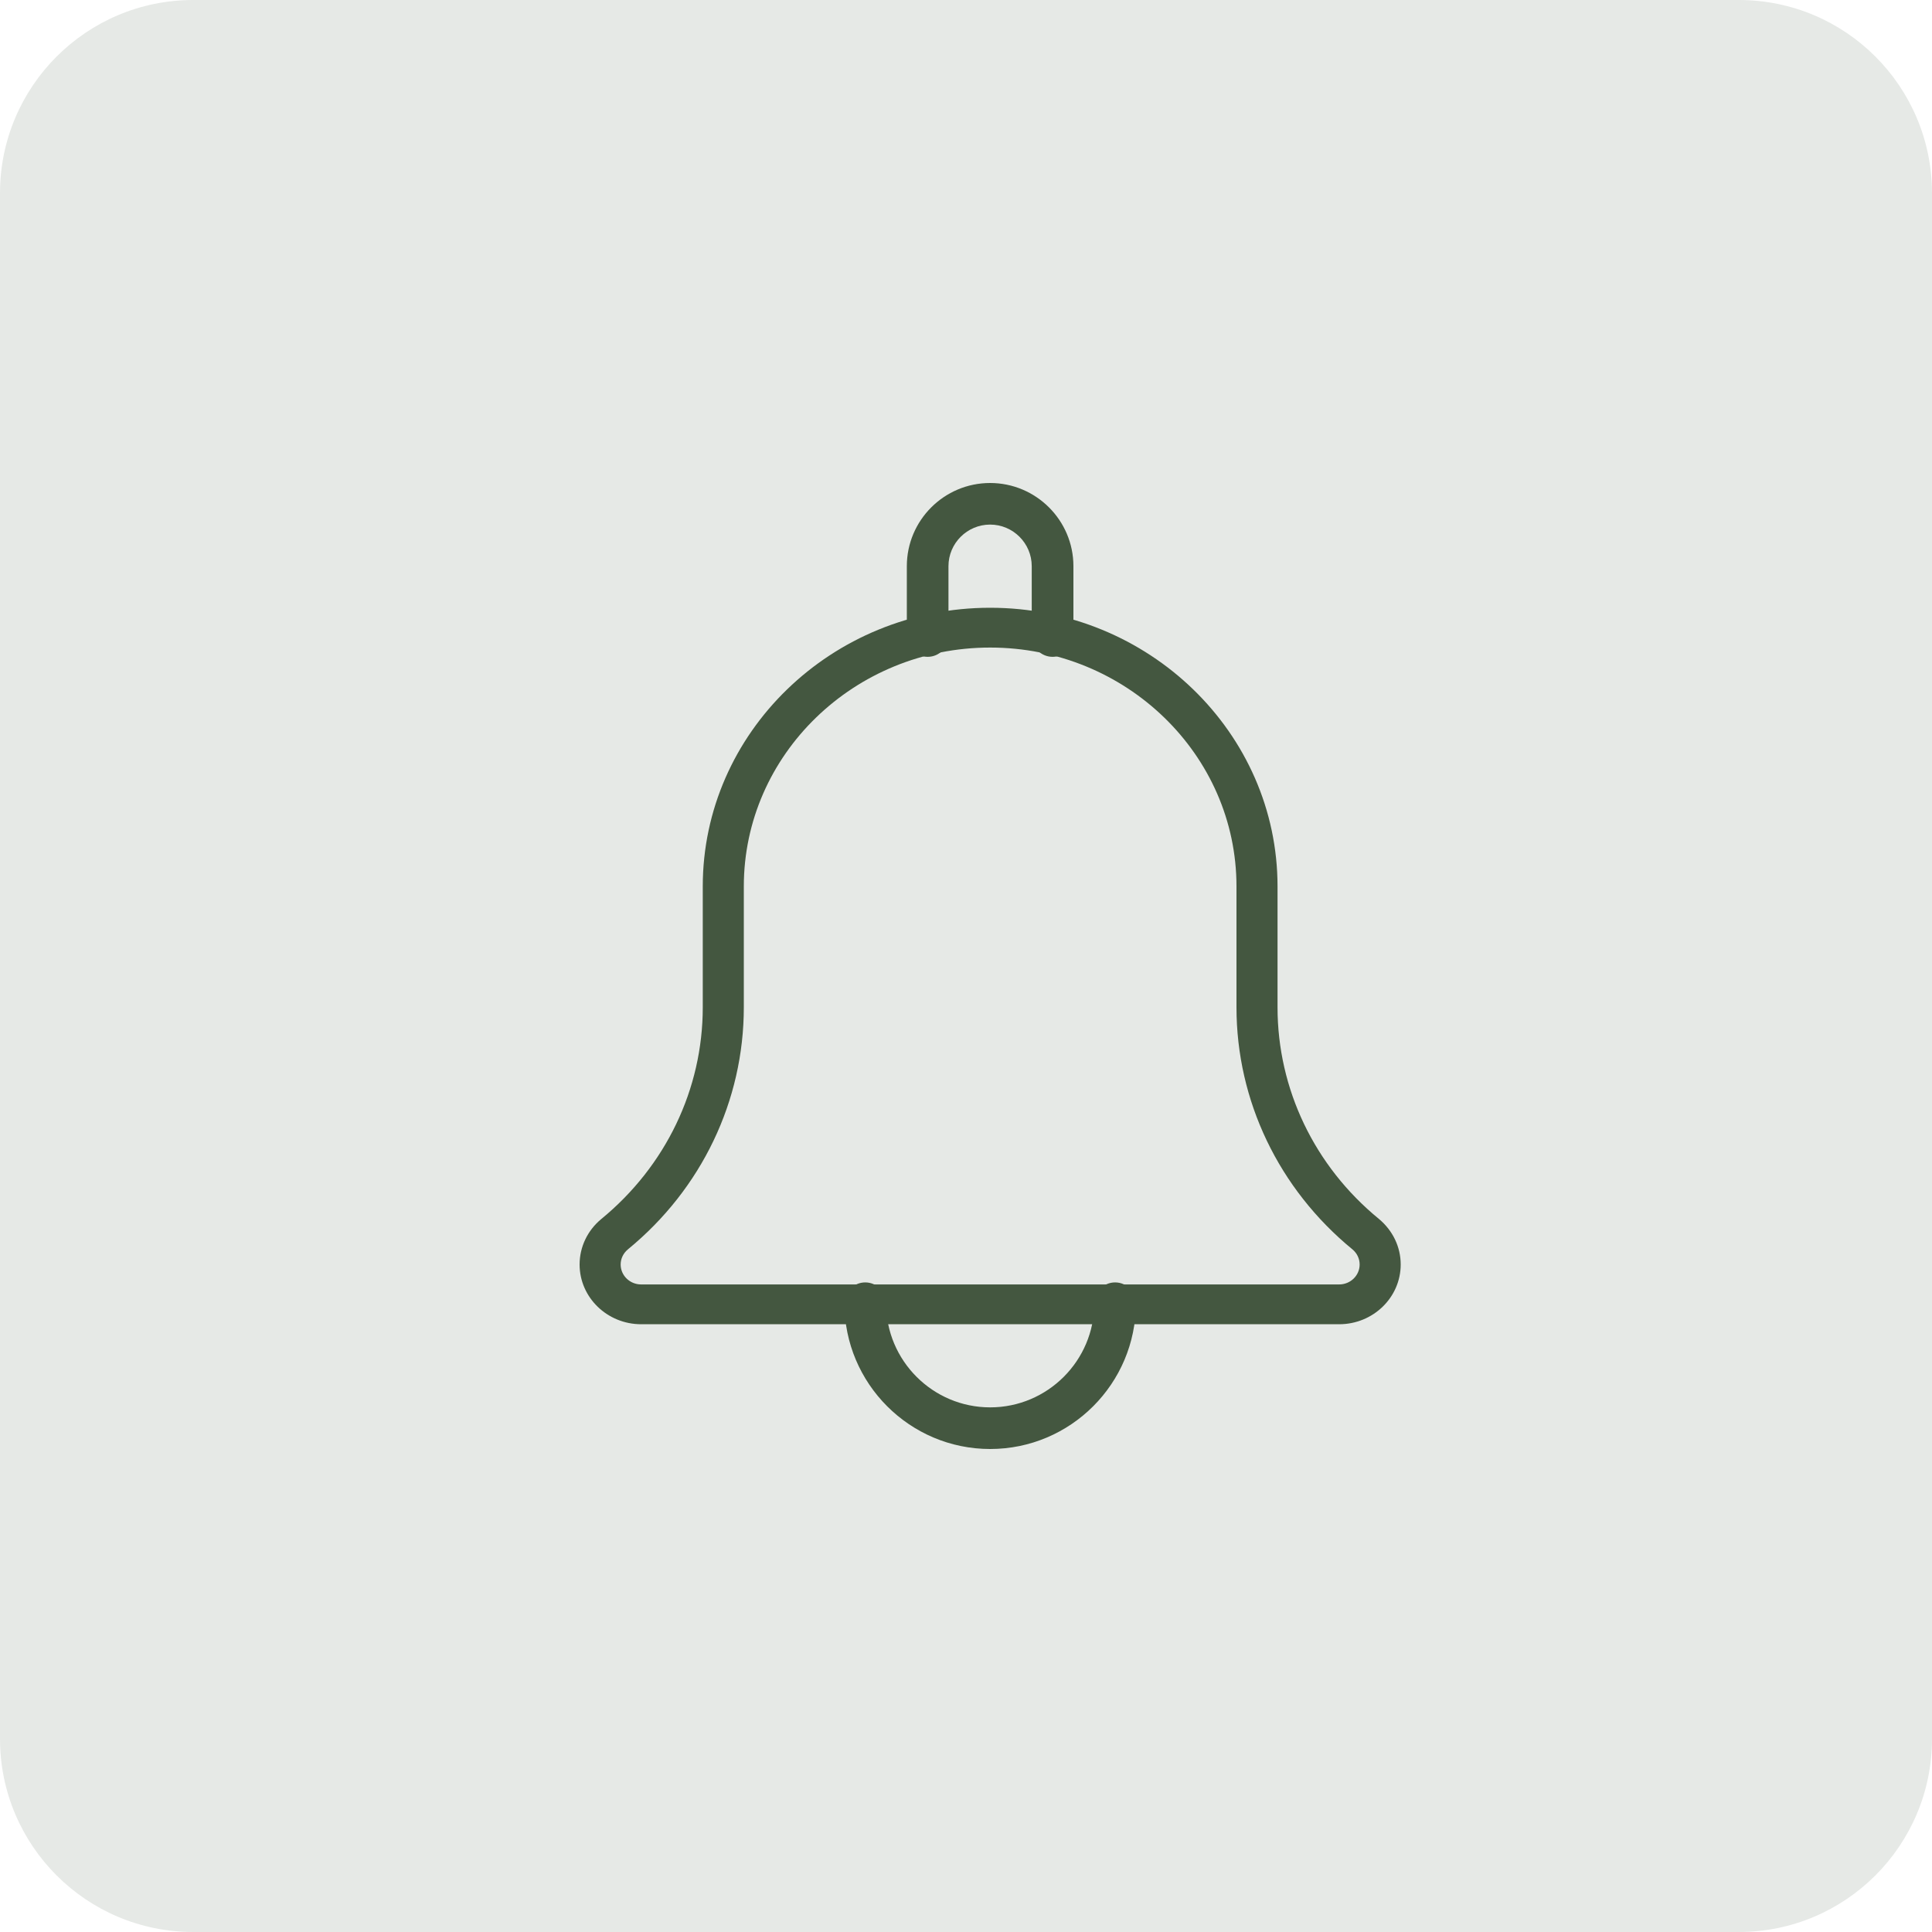 <svg width="40" height="40" viewBox="0 0 40 40" fill="none" xmlns="http://www.w3.org/2000/svg">
    <path opacity="0.13" fill-rule="evenodd" clip-rule="evenodd" d="M4 40C1.791 40 0 38.209 0 36V4C0 1.791 1.791 0 4 0H36C38.209 0 40 1.791 40 4V36C40 38.209 38.209 40 36 40H4Z" fill="#445740"/>
    <path fill-rule="evenodd" clip-rule="evenodd" d="M21.793 13.599C21.555 13.599 21.361 13.406 21.361 13.168V11.722C21.361 11.248 20.974 10.861 20.499 10.861C20.024 10.861 19.637 11.248 19.637 11.722V13.168C19.637 13.406 19.444 13.599 19.206 13.599C18.968 13.599 18.775 13.407 18.775 13.168V11.722C18.775 10.772 19.548 10 20.499 10C21.45 10 22.224 10.772 22.224 11.722V13.168C22.224 13.407 22.03 13.599 21.793 13.599Z" fill="#445740"/>
    <path fill-rule="evenodd" clip-rule="evenodd" d="M20.5 30C18.836 30 17.483 28.646 17.483 26.982C17.483 26.744 17.676 26.551 17.914 26.551C18.152 26.551 18.345 26.744 18.345 26.982C18.345 28.171 19.312 29.138 20.5 29.138C21.689 29.138 22.656 28.171 22.656 26.982C22.656 26.744 22.849 26.551 23.087 26.551C23.325 26.551 23.518 26.744 23.518 26.982C23.518 28.646 22.165 30 20.5 30H20.5Z" fill="#445740"/>
    <path fill-rule="evenodd" clip-rule="evenodd" d="M20.5 13.407C17.687 13.407 15.4 15.625 15.4 18.352V20.855C15.4 22.79 14.526 24.616 13.002 25.865C12.904 25.946 12.85 26.06 12.85 26.18C12.85 26.408 13.04 26.593 13.275 26.593H27.725C27.96 26.593 28.15 26.408 28.15 26.18C28.15 26.06 28.096 25.946 28.001 25.867C26.475 24.616 25.6 22.789 25.6 20.855V18.352C25.6 15.625 23.313 13.407 20.5 13.407ZM27.725 27.417H13.275C12.572 27.417 12 26.862 12 26.18C12 25.819 12.162 25.477 12.446 25.241C13.786 24.143 14.55 22.546 14.55 20.855V18.352C14.55 15.171 17.219 12.583 20.5 12.583C23.781 12.583 26.45 15.171 26.45 18.352V20.855C26.45 22.547 27.214 24.143 28.547 25.235C28.838 25.477 29 25.819 29 26.18C29 26.862 28.429 27.417 27.725 27.417Z" fill="#445740"/>
</svg>
